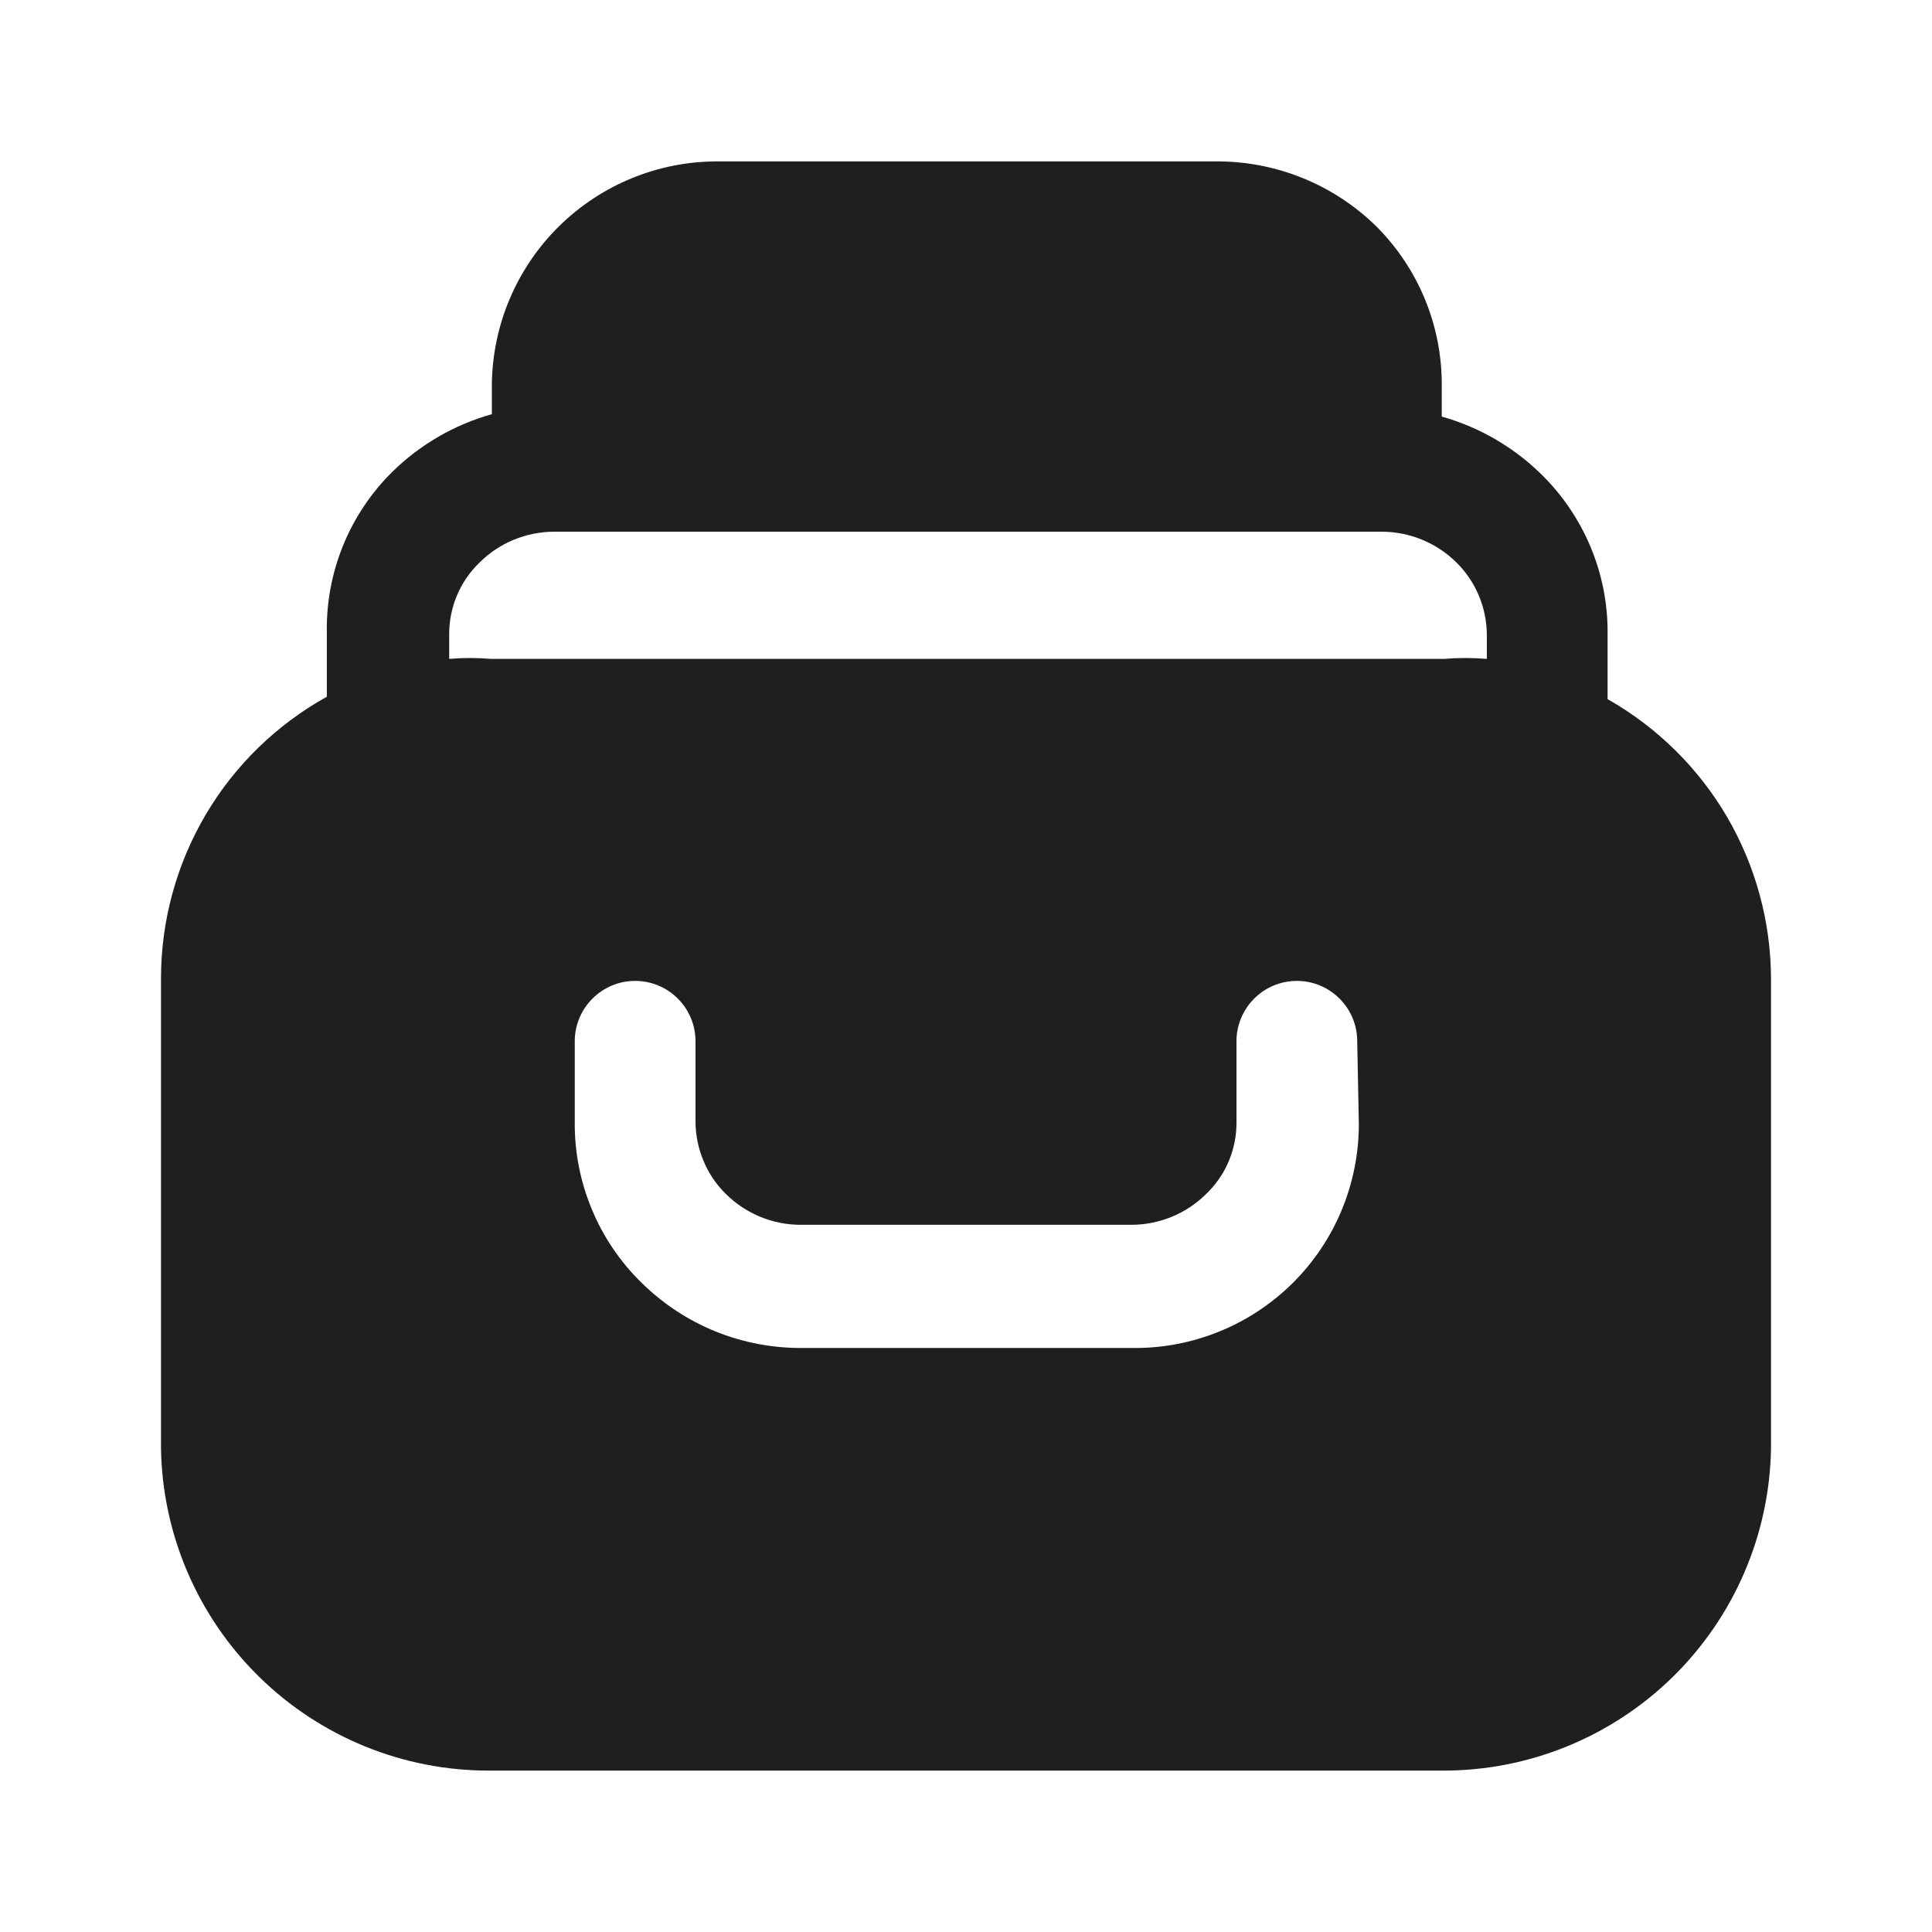 <svg width="24" height="24" viewBox="0 0 24 24" fill="none" xmlns="http://www.w3.org/2000/svg">
<path d="M19.97 8.685V7.885C19.975 7.513 19.904 7.144 19.761 6.8C19.618 6.456 19.407 6.145 19.14 5.885C18.796 5.55 18.373 5.305 17.91 5.175V4.805C17.914 4.434 17.844 4.065 17.703 3.722C17.562 3.378 17.354 3.067 17.09 2.805C16.555 2.284 15.836 1.997 15.09 2.005H8.92C8.181 2.002 7.471 2.292 6.944 2.811C6.418 3.33 6.118 4.036 6.11 4.775V5.145C5.647 5.275 5.224 5.519 4.88 5.855C4.615 6.115 4.405 6.427 4.264 6.771C4.123 7.115 4.054 7.484 4.06 7.855V8.655C3.435 9.002 2.915 9.509 2.553 10.124C2.191 10.74 2 11.441 2 12.155V17.995C2.018 19.064 2.457 20.083 3.22 20.831C3.984 21.58 5.011 21.998 6.08 21.995H17.92C18.989 21.998 20.016 21.58 20.78 20.831C21.543 20.083 21.982 19.064 22 17.995V12.155C21.998 11.449 21.809 10.756 21.453 10.146C21.096 9.537 20.584 9.033 19.97 8.685ZM16.88 13.965C16.88 14.332 16.807 14.695 16.666 15.034C16.526 15.372 16.319 15.68 16.059 15.938C15.798 16.196 15.49 16.401 15.15 16.539C14.81 16.678 14.447 16.748 14.08 16.745H9.97C9.6 16.748 9.232 16.679 8.889 16.54C8.546 16.401 8.234 16.195 7.97 15.935C7.704 15.675 7.493 15.364 7.351 15.02C7.208 14.676 7.136 14.307 7.14 13.935V12.935C7.14 12.736 7.219 12.545 7.36 12.405C7.5 12.264 7.691 12.185 7.89 12.185C8.089 12.185 8.28 12.264 8.42 12.405C8.561 12.545 8.64 12.736 8.64 12.935V13.935C8.641 14.103 8.675 14.269 8.74 14.423C8.805 14.578 8.9 14.718 9.02 14.835C9.268 15.079 9.602 15.216 9.95 15.215H14.06C14.405 15.213 14.735 15.077 14.98 14.835C15.102 14.719 15.199 14.58 15.264 14.425C15.329 14.27 15.362 14.103 15.36 13.935V12.935C15.36 12.736 15.439 12.545 15.58 12.405C15.72 12.264 15.911 12.185 16.11 12.185C16.309 12.185 16.5 12.264 16.64 12.405C16.781 12.545 16.86 12.736 16.86 12.935L16.88 13.965ZM18.47 8.185C18.294 8.17 18.116 8.17 17.94 8.185H6.1C5.927 8.17 5.753 8.17 5.58 8.185V7.885C5.579 7.717 5.611 7.551 5.677 7.396C5.742 7.241 5.839 7.101 5.96 6.985C6.205 6.743 6.535 6.607 6.88 6.605H17.16C17.508 6.604 17.842 6.741 18.09 6.985C18.21 7.103 18.305 7.243 18.37 7.397C18.435 7.552 18.469 7.717 18.47 7.885V8.185Z" fill="#1F1F1F"/>
</svg>
